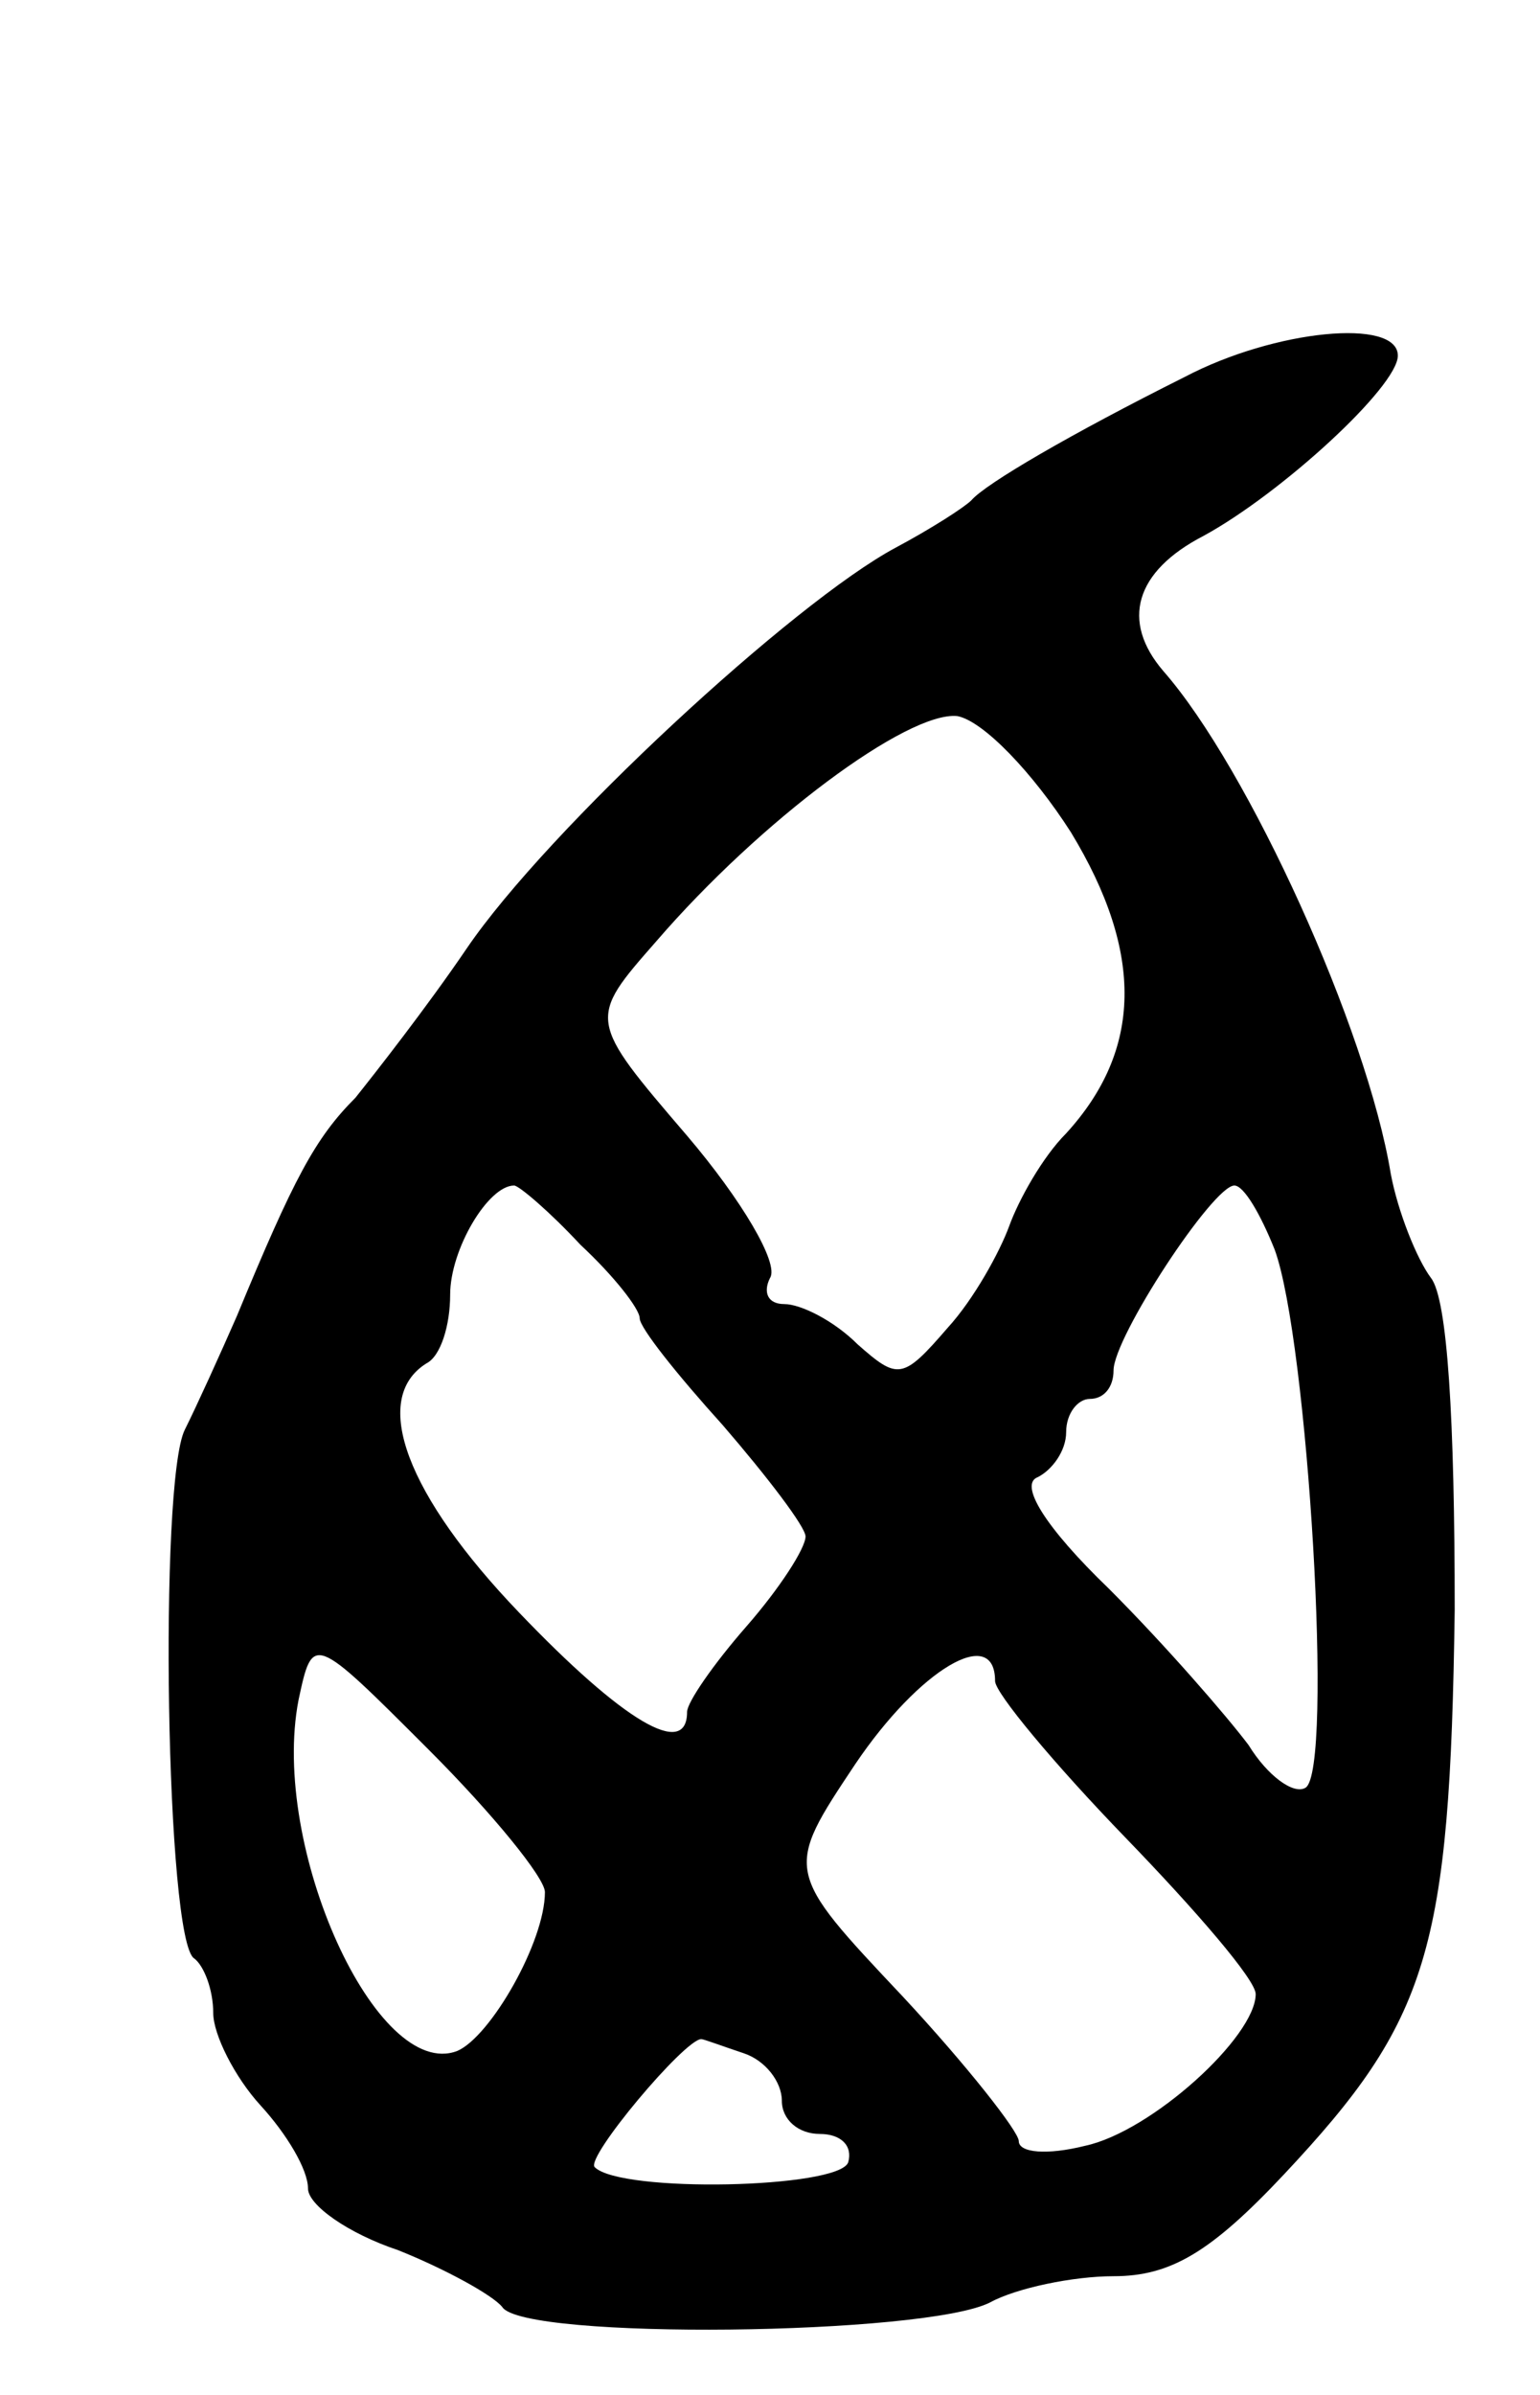 <svg version="1.0" xmlns="http://www.w3.org/2000/svg"
 width="65pt" height="101pt" viewBox="0 0 65 101"
 preserveAspectRatio="xMidYMid meet">
<g transform="translate(0,101) scale(0.1,-0.1)"
fill="#000000" stroke="none">
<path d="M500 851 c-48 -24 -84 -45 -90 -52 -3 -3 -17 -12 -32 -20 -43 -23
-147 -119 -181 -169 -17 -25 -39 -53 -47 -63 -17 -17 -26 -34 -50 -92 -7 -16
-17 -38 -22 -48 -11 -22 -8 -216 4 -223 4 -3 8 -13 8 -23 0 -9 9 -27 20 -39
11 -12 20 -27 20 -35 0 -7 17 -19 38 -26 20 -8 40 -19 44 -24 9 -14 179 -12
206 2 11 6 35 11 52 11 24 0 41 10 72 43 61 65 70 94 72 238 0 80 -3 131 -10
140 -6 8 -14 28 -17 44 -10 61 -60 171 -96 212 -18 21 -12 42 17 57 33 18 82
63 82 76 0 16 -52 11 -90 -9z m-48 -192 c31 -51 30 -92 -2 -127 -10 -10 -20
-28 -24 -39 -4 -11 -15 -31 -26 -43 -19 -22 -21 -22 -38 -7 -10 10 -24 17 -31
17 -7 0 -9 5 -6 11 4 6 -12 33 -35 60 -42 49 -42 49 -13 82 44 51 106 97 127
95 11 -2 32 -24 48 -49z m-207 -174 c14 -13 25 -27 25 -31 0 -4 16 -24 35 -45
19 -22 35 -43 35 -47 0 -5 -11 -22 -25 -38 -14 -16 -25 -32 -25 -36 0 -20 -27
-4 -71 42 -47 49 -63 90 -39 105 6 3 10 16 10 29 0 19 16 46 27 46 2 0 15 -11
28 -25z m293 -2 c14 -38 25 -220 13 -227 -5 -3 -16 5 -24 18 -9 12 -35 42 -59
66 -27 26 -38 44 -30 47 6 3 12 11 12 19 0 8 5 14 10 14 6 0 10 5 10 12 0 14
42 78 51 78 4 0 11 -12 17 -27z m-308 -271 c0 -21 -23 -61 -37 -67 -34 -13
-79 86 -67 148 6 28 6 28 55 -21 27 -27 49 -54 49 -60z m190 89 c0 -5 25 -35
55 -66 30 -31 55 -60 55 -66 0 -18 -44 -58 -72 -64 -16 -4 -28 -3 -28 2 0 4
-22 32 -49 61 -50 53 -50 53 -20 98 27 40 59 59 59 35z m-106 -157 c9 -3 16
-12 16 -20 0 -8 7 -14 16 -14 9 0 14 -5 12 -12 -4 -11 -96 -13 -107 -2 -4 4
38 54 45 54 1 0 9 -3 18 -6z"/>
</g>
</svg>

